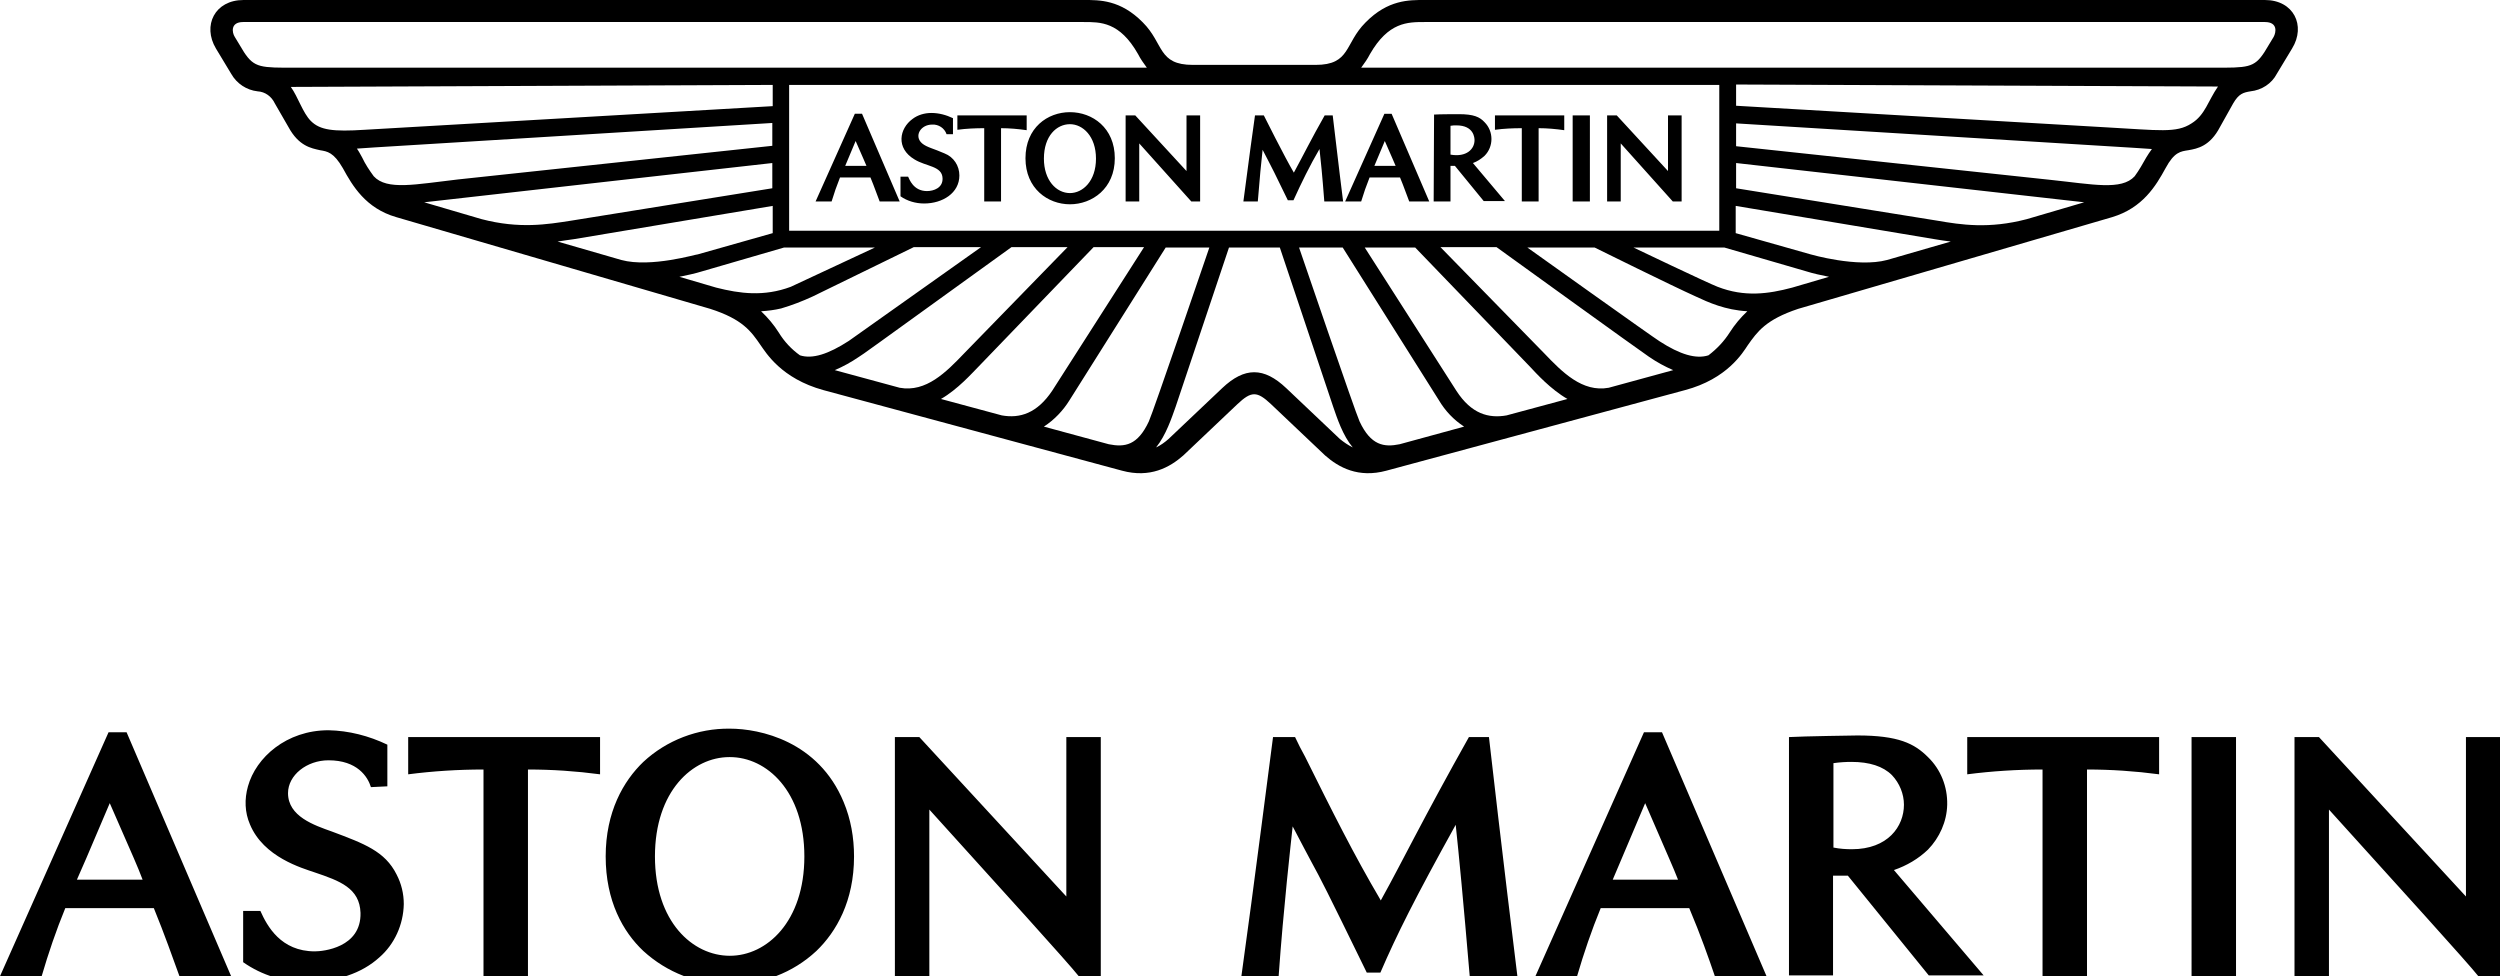 <svg xmlns="http://www.w3.org/2000/svg" xml:space="preserve" x="0px" y="0px" style="enable-background:new 0 0 624.1 243.7" viewBox="0 0 624.1 243.7"><path d="M31.6 182.8h-4.5L0 243.7h10.4c1.7-5.8 3.6-11.4 5.9-17h22.1c2.7 6.6 4.8 12.6 6.4 17h12.9l-26.1-60.9zm-4.2 17.7c6.6 15.1 6.7 15.2 8.2 19.1H19.2c1.8-4 1.8-4.1 8.2-19.1zm400.7 43.2H441l-26.1-60.9h-4.5l-27.1 60.9h10.4c1.7-5.8 3.6-11.4 5.9-17h22.1c2.8 6.6 4.9 12.6 6.4 17zm-17.4-43.2c6.6 15.3 6.7 15.3 8.2 19.1h-16.3c1.3-3 1.3-3.1 8.1-19.1zm-43.8 43.2c-1.6-18.9-2.7-30.3-3.5-37.8-10.2 18.4-14.7 27.4-18.8 36.9h-3.4c-10.3-21.1-11.4-23.2-13.8-27.6-1-1.9-2.2-4.1-4.7-8.9-.4 3.8-2.3 20.4-3.5 37.4h-9.3c3-21.4 7.6-57.6 7.9-59.7h5.5c.8 1.7 1.6 3.3 2.5 4.9 6.8 13.7 12.2 24.5 18.8 35.7l.1.2.1-.2c3-5.4 5.6-10.5 8.2-15.4 4-7.6 8.2-15.4 13.7-25.2h5c.2 1.9 3.6 31.4 7.1 59.7h-11.9zm180.2 0V184h11.1v59.7h-11.1zm-277.8 0c-2.5-3.2-20.3-22.8-37.3-41.6v41.6h-8.6V184h6.1l36.7 39.8V184h8.6v59.7h-5.5zm-148.6 0v-51.6c-6.3 0-12.6.4-18.8 1.2V184h47.9v9.3c-6-.8-12-1.2-18-1.2v51.6h-11.1zm-28.1-47.2c-.8-2.6-3.4-6.7-10.6-6.7-5.4 0-10.1 3.7-10.1 8.2 0 5.8 6.5 8 11 9.6 8 3 13.2 4.9 16.1 10.7 1.2 2.3 1.8 4.8 1.8 7.4-.1 5.1-2.3 10-6.1 13.3-4.4 4-10.7 6.1-18 6.1-5.7.1-11.3-1.6-16-4.9v-12.8H65c1.7 3.8 5.1 10.1 13.6 10.1 2 0 11.6-.9 11.4-9.6-.2-6.2-5.2-8-11.4-10.1-3.2-1.1-12.8-3.8-16.2-12-1.3-3-1.4-6.3-.5-9.5 2-7.2 9.6-14 20.1-14 5.1.1 10.1 1.4 14.7 3.6v10.4l-4.1.2zm89.6 49.2c-8 .1-15.7-2.9-21.6-8.3-5.1-4.8-9.4-12.5-9.4-23.6s4.4-18.8 9.4-23.6c5.8-5.4 13.6-8.4 21.6-8.3 7.5 0 22.1 3.1 28.4 18.3 1.8 4.3 2.6 8.9 2.6 13.6 0 11.1-4.4 18.8-9.4 23.6-5.9 5.5-13.6 8.4-21.6 8.3zm0-7.1c9.2 0 18.6-8.5 18.6-24.8s-9.4-24.8-18.6-24.8h-.1c-9.2 0-18.6 8.5-18.6 24.8s9.4 24.8 18.7 24.8zM446.7 184c3.2-.2 16.8-.4 17-.4 10.2 0 14.2 2 17.6 5.4 3.2 3.1 4.9 7.4 4.8 11.9-.1 4.2-1.9 8.2-4.8 11.2-2.4 2.3-5.3 4-8.5 5.1l22.4 26.3h-13.7l-20.2-24.9h-3.7v24.9h-11V184zm15.5 6.2c-1.5 0-3 .1-4.4.3h-.1v21.1h.1c1.5.3 3 .4 4.5.4 9 0 13-5.7 13-11.1 0-2.7-1.1-5.4-3-7.4-2.2-2.2-5.6-3.3-10.1-3.3zm47.7 53.5v-51.6c-6.3 0-12.6.4-18.8 1.2V184H539v9.3c-6-.8-12-1.2-18-1.2v51.6h-11.1zm108.8 0c-2.5-3.2-20.3-22.8-37.3-41.6v41.6h-8.6V184h6.1l36.7 39.8V184h8.6v59.7h-5.5zM565.4 0H355.6c-3.8 0-9.1-.1-14.7 5.6-5.3 5.3-3.7 10.6-12.5 10.6h-30.6c-8.8 0-7.2-5.3-12.5-10.6C279.7-.1 274.4 0 270.6 0H60.8c-7.2 0-10.3 6.4-6.9 12.1l3.8 6.3c1.4 2.5 3.9 4.1 6.6 4.4 1.9.1 3.5 1.3 4.3 3l3.4 5.9c2.6 4.8 5.7 5.3 7.9 5.8 1.8.3 3.4.5 5.7 4.5 2.4 4.4 5.7 10 13.3 12.2l78.4 22.9c8.1 2.6 10.2 5.6 12.6 9.1 1.3 1.8 5.1 8.3 15.7 11.2l74.5 20.1c7 1.9 11.9-.8 15.3-3.8l13.5-12.8c3.5-3.3 4.9-3.3 8.4 0l13.5 12.8c3.4 3 8.3 5.7 15.3 3.8l74.5-20.1c10.6-2.8 14.5-9.4 15.7-11.2 2.4-3.4 4.5-6.4 12.6-9.1l78.4-22.9c7.6-2.3 10.9-7.8 13.3-12.2 2.2-4.1 3.8-4.2 5.7-4.5 2.3-.4 5.4-1 7.9-5.8l3.3-5.9c1.4-2.4 2.5-2.7 4.3-3 2.8-.3 5.3-1.9 6.6-4.4l3.8-6.3c3.5-5.7.4-12.1-6.8-12.1zM60.9 13l-2.3-3.8c-.7-1.1-1.1-3.7 2.1-3.7h209.8c4.2 0 9-.1 13.6 8 .6 1.2 1.4 2.3 2.2 3.4H73.8c-8.6 0-10.3.1-12.9-3.9zM197 57.6V21.2h232.2v36.4H197zM77.6 30.2c-2-2-3.2-6-5-8.5l120.3-.5v5.3L91 32.4c-7.8.5-11.1.1-13.4-2.2zM93.3 44c-1.1-1.5-2.1-3-2.9-4.7-.4-.7-.8-1.5-1.3-2.2 1.5-.1 1.7-.1 4.4-.3l99.3-6.1v5.7l-78.5 8.4c-10.5 1.2-17.7 2.8-21-.8zm26.9 10.7-14.3-4.2c9.5-1.1 86.9-9.8 86.9-9.8V47l-50.3 8.1c-5.8.9-12.8 2.1-22.3-.4zm34.9 10.2-15.9-4.6c1.5-.2 2.4-.4 4.1-.6l49.6-8.3v6.8l-18.7 5.3c-.2-.1-11.7 3.4-19.1 1.4zm23.7 6.9-9.2-2.7c1.9-.4 3.9-.8 5.8-1.4l20.3-5.9h22.7l-21 9.8c-6.7 2.5-12.7 1.7-18.6.2zm20.9 16.9c-2.1-1.5-3.9-3.4-5.3-5.7-1.2-1.9-2.7-3.7-4.4-5.3 1.7-.1 3.3-.3 5-.7 2.7-.8 5.3-1.8 7.9-3l25.2-12.3h16.8l-33 23.4c-5.1 3.3-9.1 4.6-12.2 3.6zm24.9 8.1-16.2-4.4c2.1-.9 4.1-2 6-3.3 1.7-1.1-.3.3 38.1-27.4h14l-25.8 26.5c-4.5 4.7-9.5 9.8-16.1 8.6zm25.5 6.9-15.2-4.1c4.2-2.4 7.8-6.5 9.3-8L273 61.7h12.6l-22.9 35.8c-3.8 5.7-8.1 7-12.6 6.2zm26.7 7.2-16.2-4.4c2.6-1.7 4.8-4 6.4-6.6l24-38.1h10.9s-14.1 41.3-15.1 43.4c-2.8 6-6 6.5-10 5.7zm57.7-1.3-13.4-12.7c-5.6-5.3-10.4-5.3-16 0l-13.4 12.7c-.9.8-2 1.6-3.1 2.1 2.5-3.1 3.9-7.4 4.9-10.2l13.3-39.7h12.7l13.3 39.7c1 2.9 2.4 7.2 4.9 10.2-1.2-.6-2.2-1.3-3.2-2.1zm14.9 1.3c-3.9.8-7.2.3-10-5.7-1-2.1-15.1-43.4-15.1-43.4h10.9l24 38.1c1.6 2.7 3.7 4.9 6.3 6.6l-16.1 4.4zm26.7-7.2c-4.5.8-8.8-.4-12.5-6.1l-22.9-35.8h12.6L382 91.6c1.4 1.5 5.1 5.6 9.3 8l-15.2 4.1zm25.5-6.9c-6.6 1.2-11.6-3.9-16.1-8.6l-25.9-26.5h14S410 88 411.7 89.1c1.9 1.3 3.9 2.4 6 3.3l-16.1 4.4zM431.8 83c-1.4 2.2-3.2 4.1-5.3 5.7-3.1 1-7.1-.2-12.2-3.5-1.5-.9-33-23.4-33-23.4h16.8s19.4 9.6 25.2 12.2c3.2 1.5 7.4 3.4 12.9 3.7-1.7 1.6-3.2 3.4-4.4 5.3zm15.6-11.2c-6 1.6-11.9 2.4-18.6-.2-2.4-.9-21-9.8-21-9.8h22.7l20.3 5.9c1.9.6 3.8 1 5.8 1.4l-9.2 2.7zm23.7-6.9c-7.4 2-19.1-1.4-19.1-1.4l-18.7-5.3v-6.8l49.6 8.3c1.7.3 2.6.4 4.1.6l-15.9 4.6zM506 54.7c-9.5 2.5-16.5 1.4-22.3.4L433.4 47v-6.3l86.9 9.8-14.3 4.2zm29.8-15.4c-.9 1.6-1.8 3.2-2.9 4.7-3.3 3.6-10.5 2-21 .9l-78.5-8.4v-5.7l99.3 6.1c2.7.2 3 .2 4.5.3-.5.7-1 1.4-1.4 2.1zm11.3-8.5c-3.8 2.5-8.2 1.7-21.1 1l-92.6-5.4v-5.3l120.3.5c-2.5 3.6-3.2 7.1-6.6 9.2zm20.5-21.6-2.3 3.8c-2.6 4-4.2 3.9-12.9 3.9H339.8c.8-1.1 1.6-2.2 2.2-3.4 4.6-8 9.4-8 13.6-8h209.8c3.3 0 2.8 2.6 2.2 3.7zm-237 41.1c-.5-6.6-.9-10.4-1.2-13.1-2.4 4.1-4.5 8.4-6.5 12.8h-1.4c-3.5-7.2-3.9-8-4.9-9.9l-1.4-2.7c-.3 2.6-.8 7.7-1.2 12.9h-3.6c1-7.6 2.7-20.4 2.9-21.5h2.2s5.2 10.4 7.5 14.3c2.6-4.8 4.3-8.3 7.7-14.3h2c.4 3.1 1.5 12.9 2.6 21.5h-4.7zm66.3 0V28.8h-4.3v21.5h4.3zm-12.8 0V32c2.1 0 4.3.2 6.4.5v-3.7h-17.3v3.6c2.2-.3 4.5-.4 6.7-.4v18.3h4.2zm-134.2 0V32c2.1 0 4.3.2 6.4.5v-3.7H239v3.6c2.2-.3 4.5-.4 6.7-.4v18.3h4.2zm49.7 0V28.8h-3.4v13.9l-12.8-13.9H281v21.5h3.4V35.8l13 14.5h2.2zm-74.8-6.1V49c1.7 1.2 3.8 1.8 5.9 1.8 4.6 0 8.8-2.6 8.8-7 0-2.4-1.4-4.6-3.7-5.5-2.7-1.2-4.4-1.5-5.6-2.5-2.1-1.8-.4-4.7 2.5-4.7 1.6-.1 3.1.9 3.6 2.4h1.6v-4c-1.7-.8-3.5-1.3-5.4-1.3-1.7 0-3.4.5-4.7 1.5-3.3 2.4-4.2 7.3.5 10.1 2.9 1.8 6.9 1.6 7 4.7.1 2.4-2.2 3.2-3.9 3.2-3.4 0-4.4-3-4.7-3.6h-1.9zm-.2 6.1-9.4-21.9h-1.8l-9.8 21.9h4c.6-2 1.3-4 2.1-6h7.6c1 2.4 1.7 4.5 2.3 6h5zM211 41.4l2.6-6.2c2.1 4.7 2.2 5.1 2.7 6.2H211zm67.3-1.9c0-7.6-5.6-11.5-11.2-11.5S256 31.9 256 39.5 261.6 51 267.1 51s11.2-3.9 11.2-11.5zm-11.2 8.7c-3.4 0-6.5-3.2-6.5-8.6 0-5.7 3.2-8.6 6.5-8.6 3.2 0 6.5 3 6.5 8.6s-3.3 8.6-6.5 8.6zm90.8 2.1h4.2v-8.9h1.1l7.2 8.8h5.3l-8-9.5c1.1-.4 2-1 2.9-1.8 2.3-2.3 2.3-6.1 0-8.4-1.2-1.3-2.7-2-6.4-2 0 0-4.9 0-6.2.1l-.1 21.7zm4.2-18.9c.5-.1 1-.1 1.5-.1 4.4 0 4.5 3.2 4.5 3.7 0 2.2-2 4.3-6 3.6v-7.2zm-5.3 18.9-9.4-21.9h-1.8l-9.8 21.9h4c.6-2 1.3-4 2.1-6h7.6c1 2.4 1.7 4.5 2.3 6h5zm-13.7-8.9 2.6-6.2c2.1 4.7 2.2 5.1 2.7 6.2h-5.3zm76.7 8.9V28.8h-3.4v13.9l-12.8-13.9h-2.4v21.5h3.4V35.8l13 14.5h2.2z"/></svg>